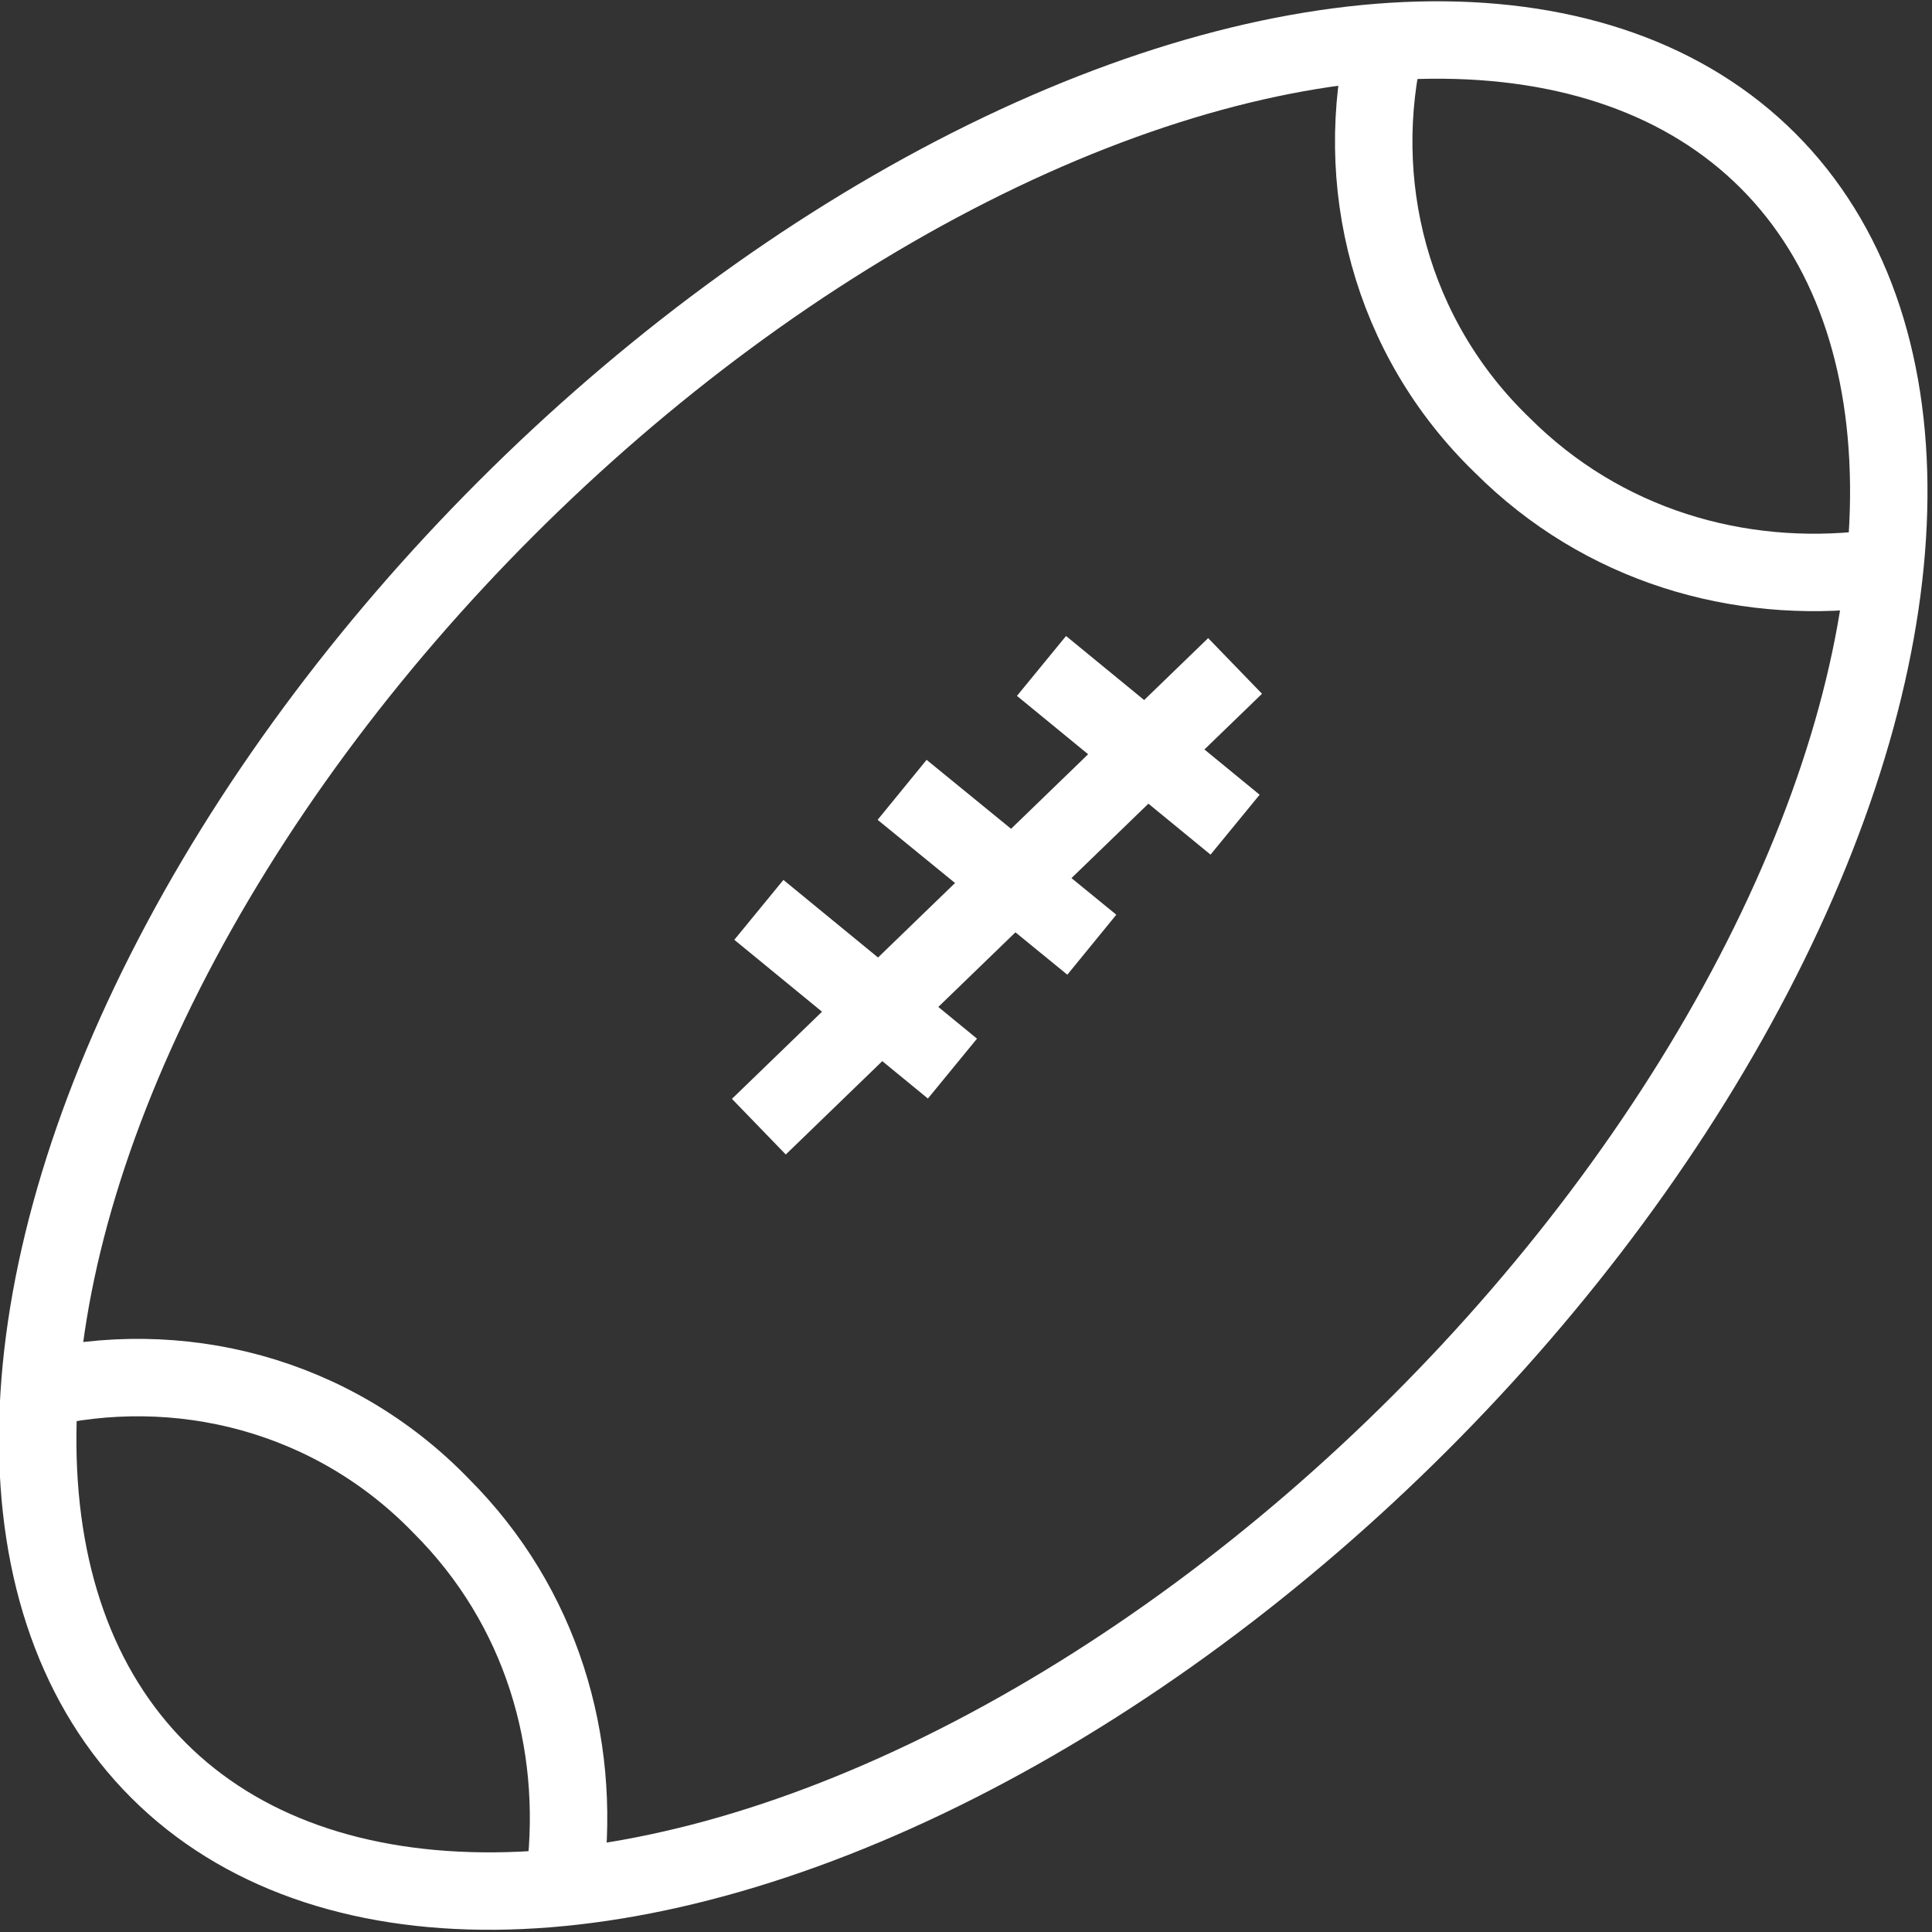 <?xml version="1.0" encoding="utf-8"?>
<!-- Generator: Adobe Illustrator 19.1.0, SVG Export Plug-In . SVG Version: 6.00 Build 0)  -->
<svg version="1.1" id="Layer_1" xmlns="http://www.w3.org/2000/svg" xmlns:xlink="http://www.w3.org/1999/xlink" x="0px" y="0px"
	 viewBox="0 0 49.9 49.9" style="enable-background:new 0 0 49.9 49.9;" xml:space="preserve">
<rect x="0" y="0" width="49.9" height="49.9" fill="#333333" stroke="none"/>
<style type="text/css">
	.st0{fill:none;stroke:#FFFFFF;stroke-width:2;stroke-linejoin:round;stroke-miterlimit:10;}
</style>
<g>
	<g>
		<path class="st0" d="M0.9,35.9c3.7-0.9,7.7,0.1,10.5,3c2.6,2.6,3.6,6.1,3.2,9.5"/>
		<path class="st0" d="M35.8,1c-0.9,3.7,0.1,7.7,3,10.5c2.6,2.6,6.1,3.6,9.5,3.2"/>
		
			<ellipse transform="matrix(0.707 -0.707 0.707 0.707 -10.33 24.938)" class="st0" cx="24.9" cy="24.9" rx="29.4" ry="16.7"/>
	</g>
	<line class="st0" x1="19.6" y1="29.1" x2="31.9" y2="17.2"/>
	<line class="st0" x1="26.9" y1="17.2" x2="31.9" y2="21.3"/>
	<line class="st0" x1="23.3" y1="20.4" x2="28.2" y2="24.4"/>
	<line class="st0" x1="19.6" y1="23.5" x2="24.6" y2="27.6"/>
</g>
</svg>
